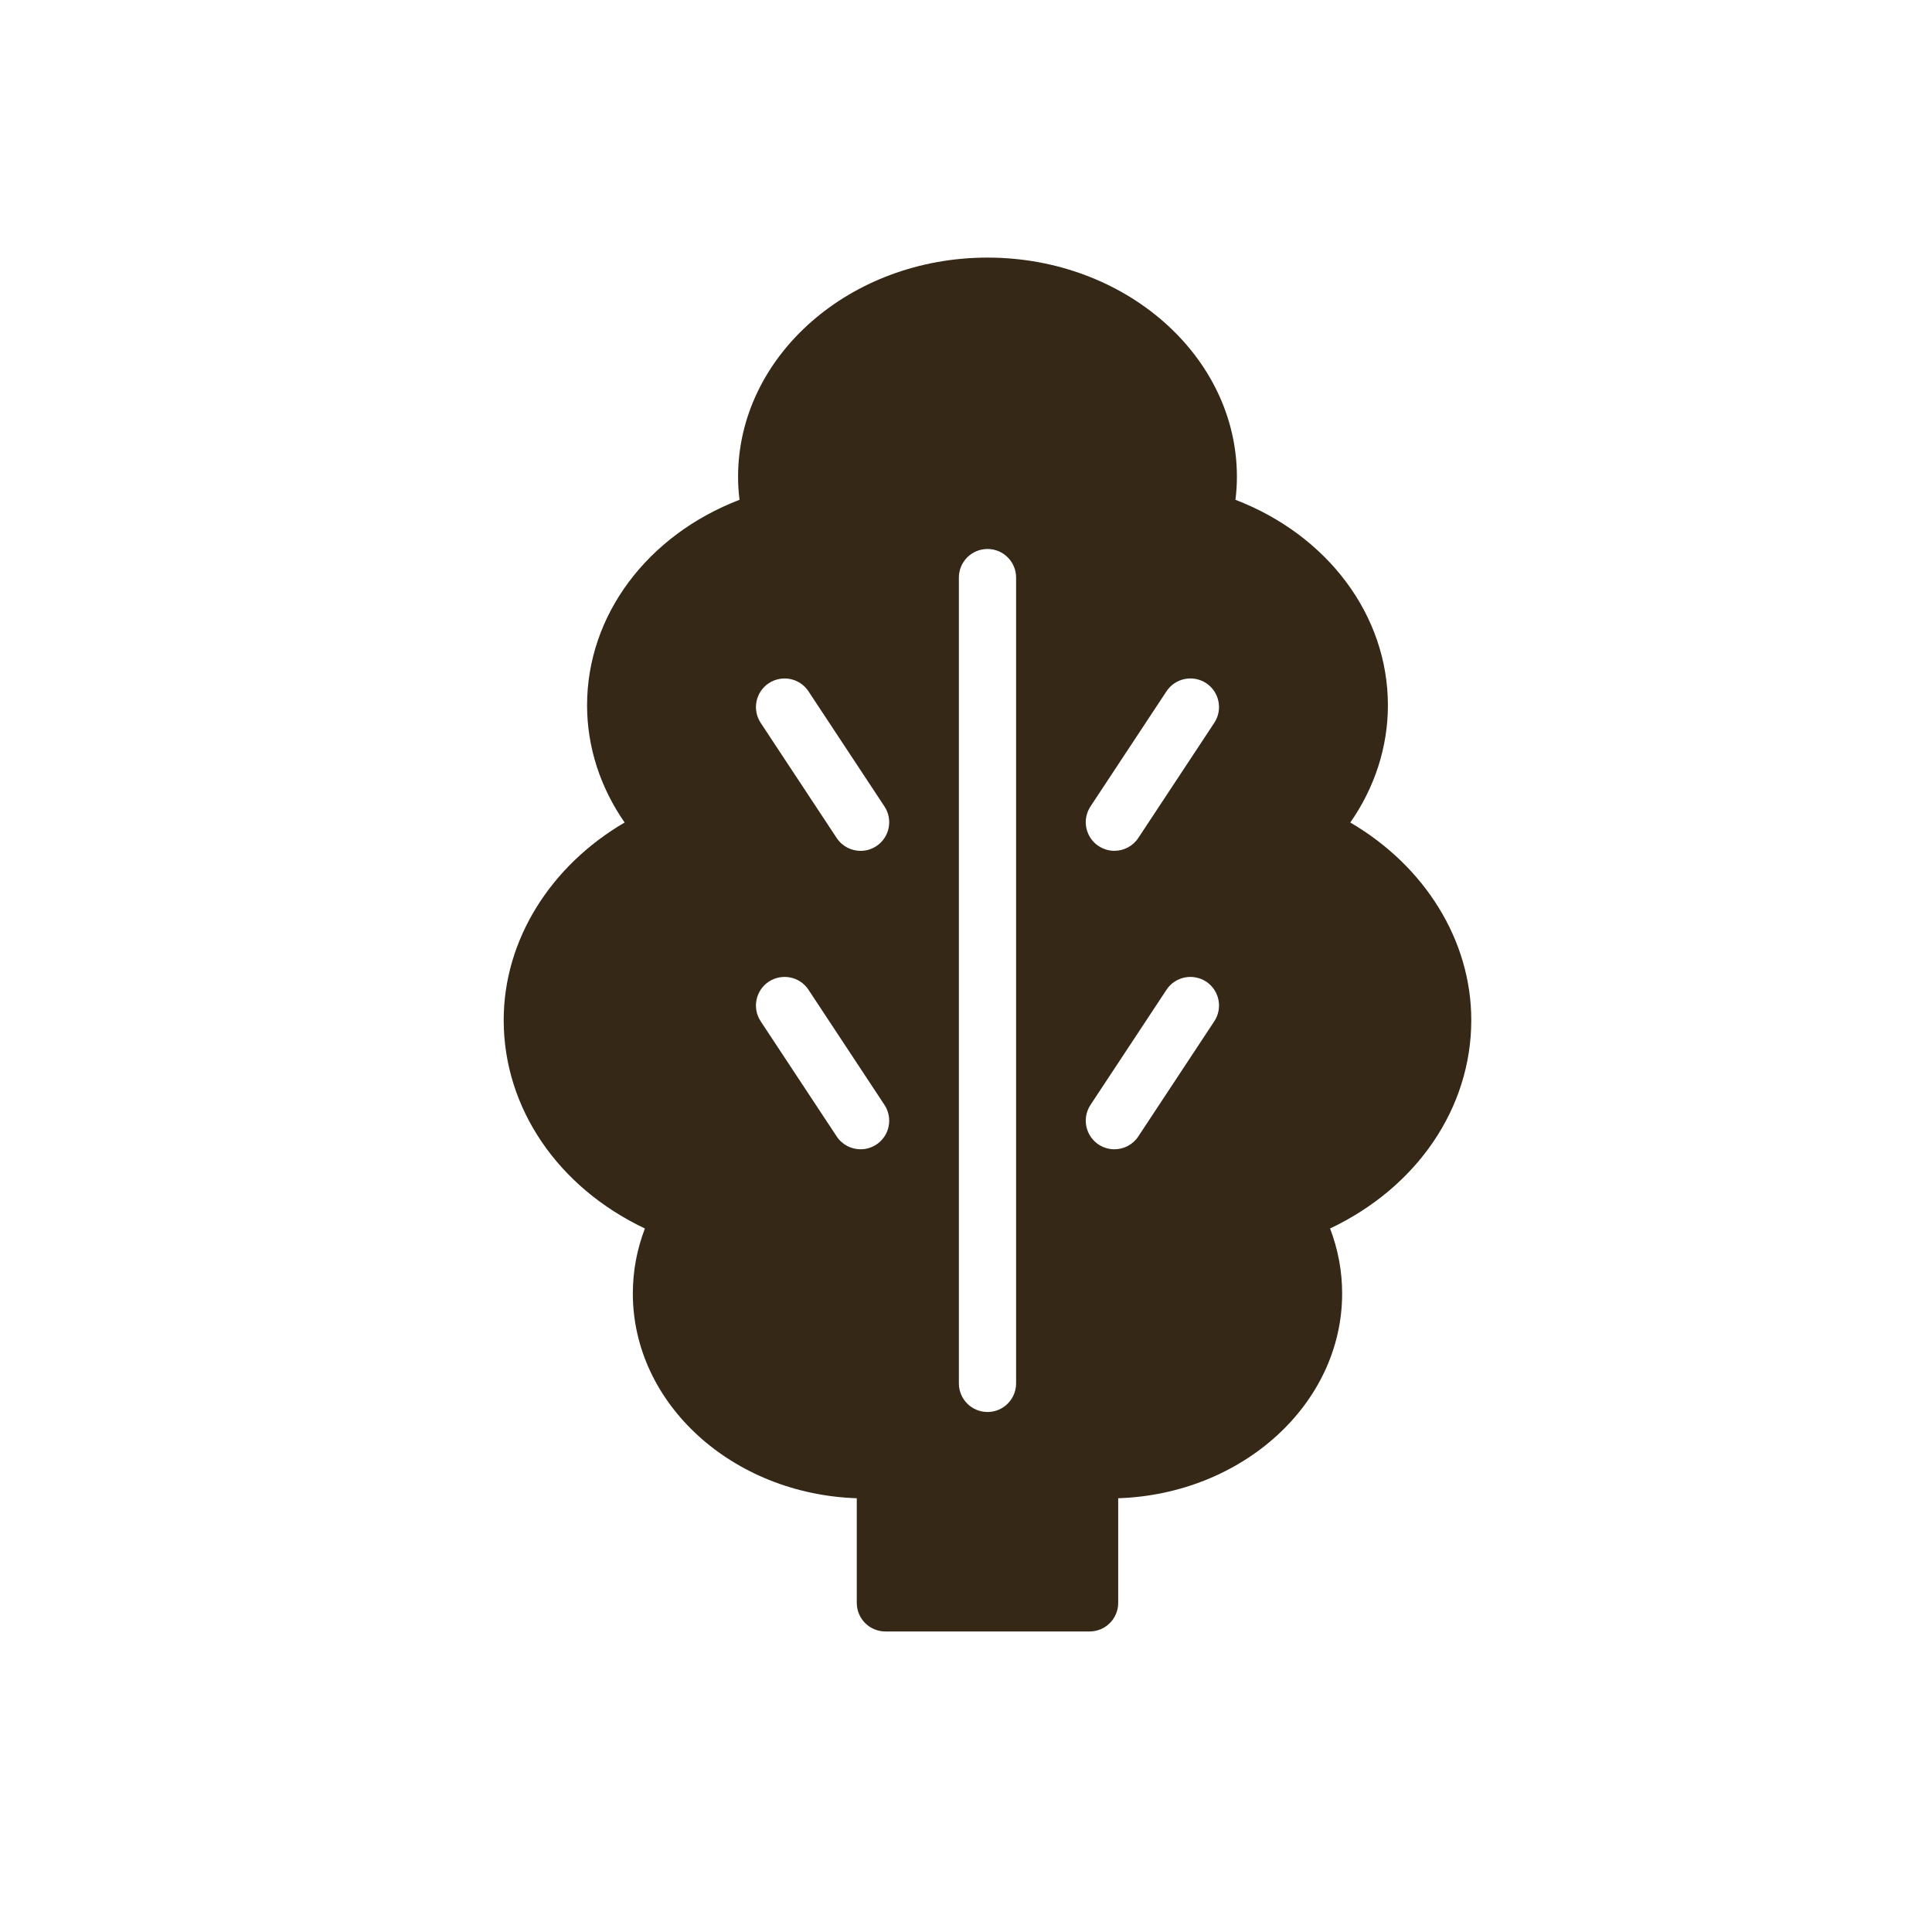 <svg width="45" height="45" viewBox="0 0 45 45" fill="none" xmlns="http://www.w3.org/2000/svg">
<path d="M34.269 23.759C34.269 21.903 33.187 20.172 31.451 19.158C32.021 18.341 32.327 17.397 32.327 16.429C32.327 14.329 30.923 12.468 28.776 11.641C28.799 11.461 28.81 11.283 28.81 11.107C28.811 8.291 26.205 6 23.001 6C19.797 6 17.191 8.291 17.191 11.107C17.191 11.283 17.202 11.461 17.225 11.641C15.077 12.467 13.674 14.329 13.674 16.429C13.674 17.397 13.981 18.341 14.549 19.158C12.813 20.172 11.732 21.903 11.732 23.759C11.732 25.815 13.001 27.657 15.021 28.614C14.835 29.101 14.74 29.607 14.74 30.128C14.74 32.699 17.061 34.801 19.956 34.897V37.333C19.956 37.702 20.254 38 20.623 38H25.378C25.747 38 26.045 37.702 26.045 37.333V34.897C28.939 34.801 31.261 32.699 31.261 30.128C31.261 29.608 31.166 29.101 30.98 28.614C33 27.656 34.269 25.815 34.269 23.759ZM20.412 26.659C20.299 26.733 20.172 26.769 20.045 26.769C19.829 26.769 19.616 26.664 19.488 26.47L17.718 23.788C17.515 23.481 17.6 23.067 17.907 22.864C18.215 22.663 18.629 22.746 18.831 23.053L20.601 25.735C20.804 26.043 20.719 26.457 20.412 26.659ZM20.412 19.708C20.299 19.782 20.172 19.818 20.045 19.818C19.829 19.818 19.616 19.713 19.488 19.519L17.718 16.837C17.515 16.529 17.6 16.116 17.907 15.913C18.215 15.711 18.629 15.795 18.831 16.102L20.601 18.784C20.804 19.091 20.719 19.505 20.412 19.708ZM23.667 32.221C23.667 32.59 23.369 32.888 23.001 32.888C22.632 32.888 22.334 32.59 22.334 32.221V13.453C22.334 13.085 22.632 12.787 23.001 12.787C23.369 12.787 23.667 13.085 23.667 13.453V32.221ZM28.283 23.788L26.513 26.47C26.385 26.664 26.173 26.769 25.956 26.769C25.83 26.769 25.703 26.733 25.589 26.659C25.282 26.456 25.197 26.043 25.4 25.735L27.17 23.053C27.373 22.746 27.786 22.663 28.094 22.864C28.401 23.067 28.486 23.481 28.283 23.788ZM28.283 16.836L26.513 19.518C26.385 19.712 26.173 19.817 25.956 19.817C25.83 19.817 25.703 19.781 25.589 19.707C25.282 19.504 25.197 19.091 25.4 18.783L27.17 16.101C27.373 15.795 27.786 15.71 28.094 15.912C28.401 16.115 28.486 16.529 28.283 16.836Z" fill="#352817"/>
</svg>
